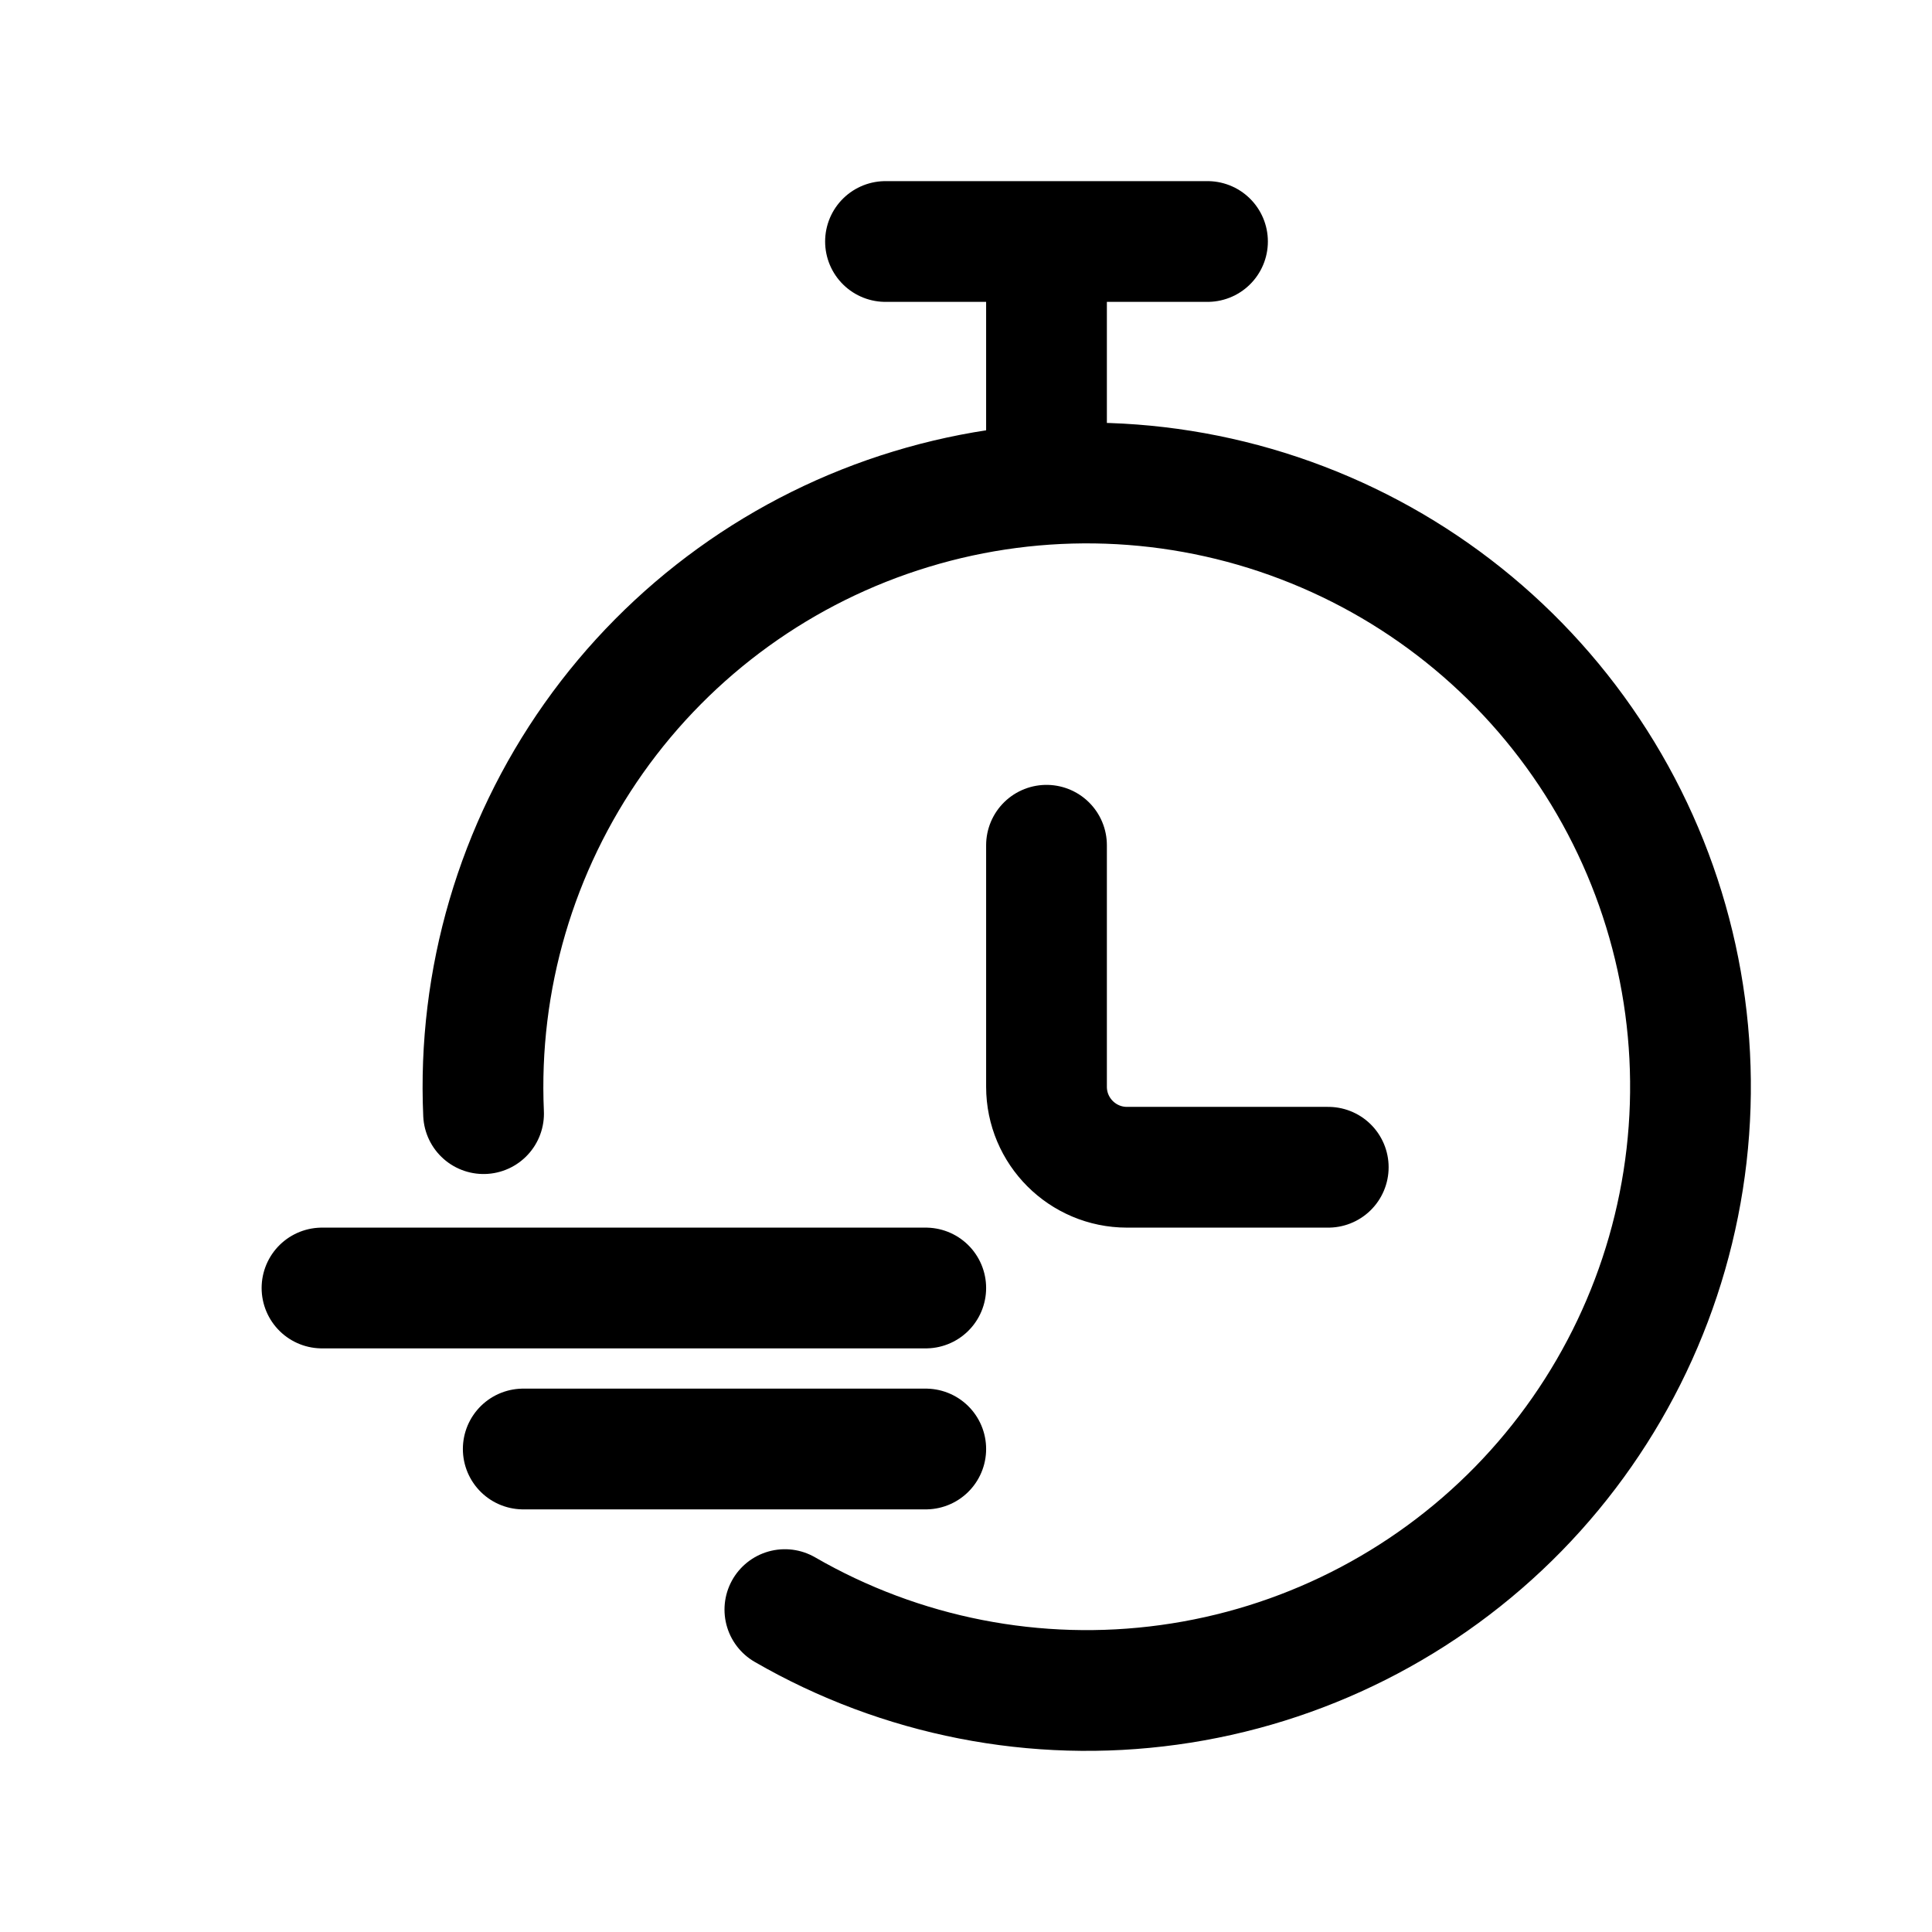 <svg width="24" height="24" viewBox="0 0 24 24" fill="none" xmlns="http://www.w3.org/2000/svg">
<path d="M9.75 19.995C11.192 20.828 12.87 21.157 14.52 20.93C16.17 20.704 17.698 19.934 18.862 18.744C20.026 17.553 20.761 16.009 20.951 14.354C21.141 12.7 20.775 11.029 19.91 9.606C19.045 8.183 17.732 7.088 16.176 6.494C14.62 5.899 12.911 5.84 11.318 6.325C9.724 6.809 8.338 7.81 7.376 9.17C6.415 10.53 5.933 12.171 6.007 13.834" stroke="black" stroke-width="1.5" stroke-linecap="round"/>
<path d="M13 6V3.5" stroke="black" stroke-width="1.5"/>
<path d="M11 3L15 3" stroke="black" stroke-width="1.5" stroke-linecap="round"/>
<path d="M4 16H11.5" stroke="black" stroke-width="1.5" stroke-linecap="round"/>
<path d="M6.5 18L11.5 18" stroke="black" stroke-width="1.5" stroke-linecap="round"/>
<path d="M13 10.5V13.5C13 14.052 13.448 14.5 14 14.5H16.5" stroke="black" stroke-width="1.5" stroke-linecap="round"/>
</svg>
